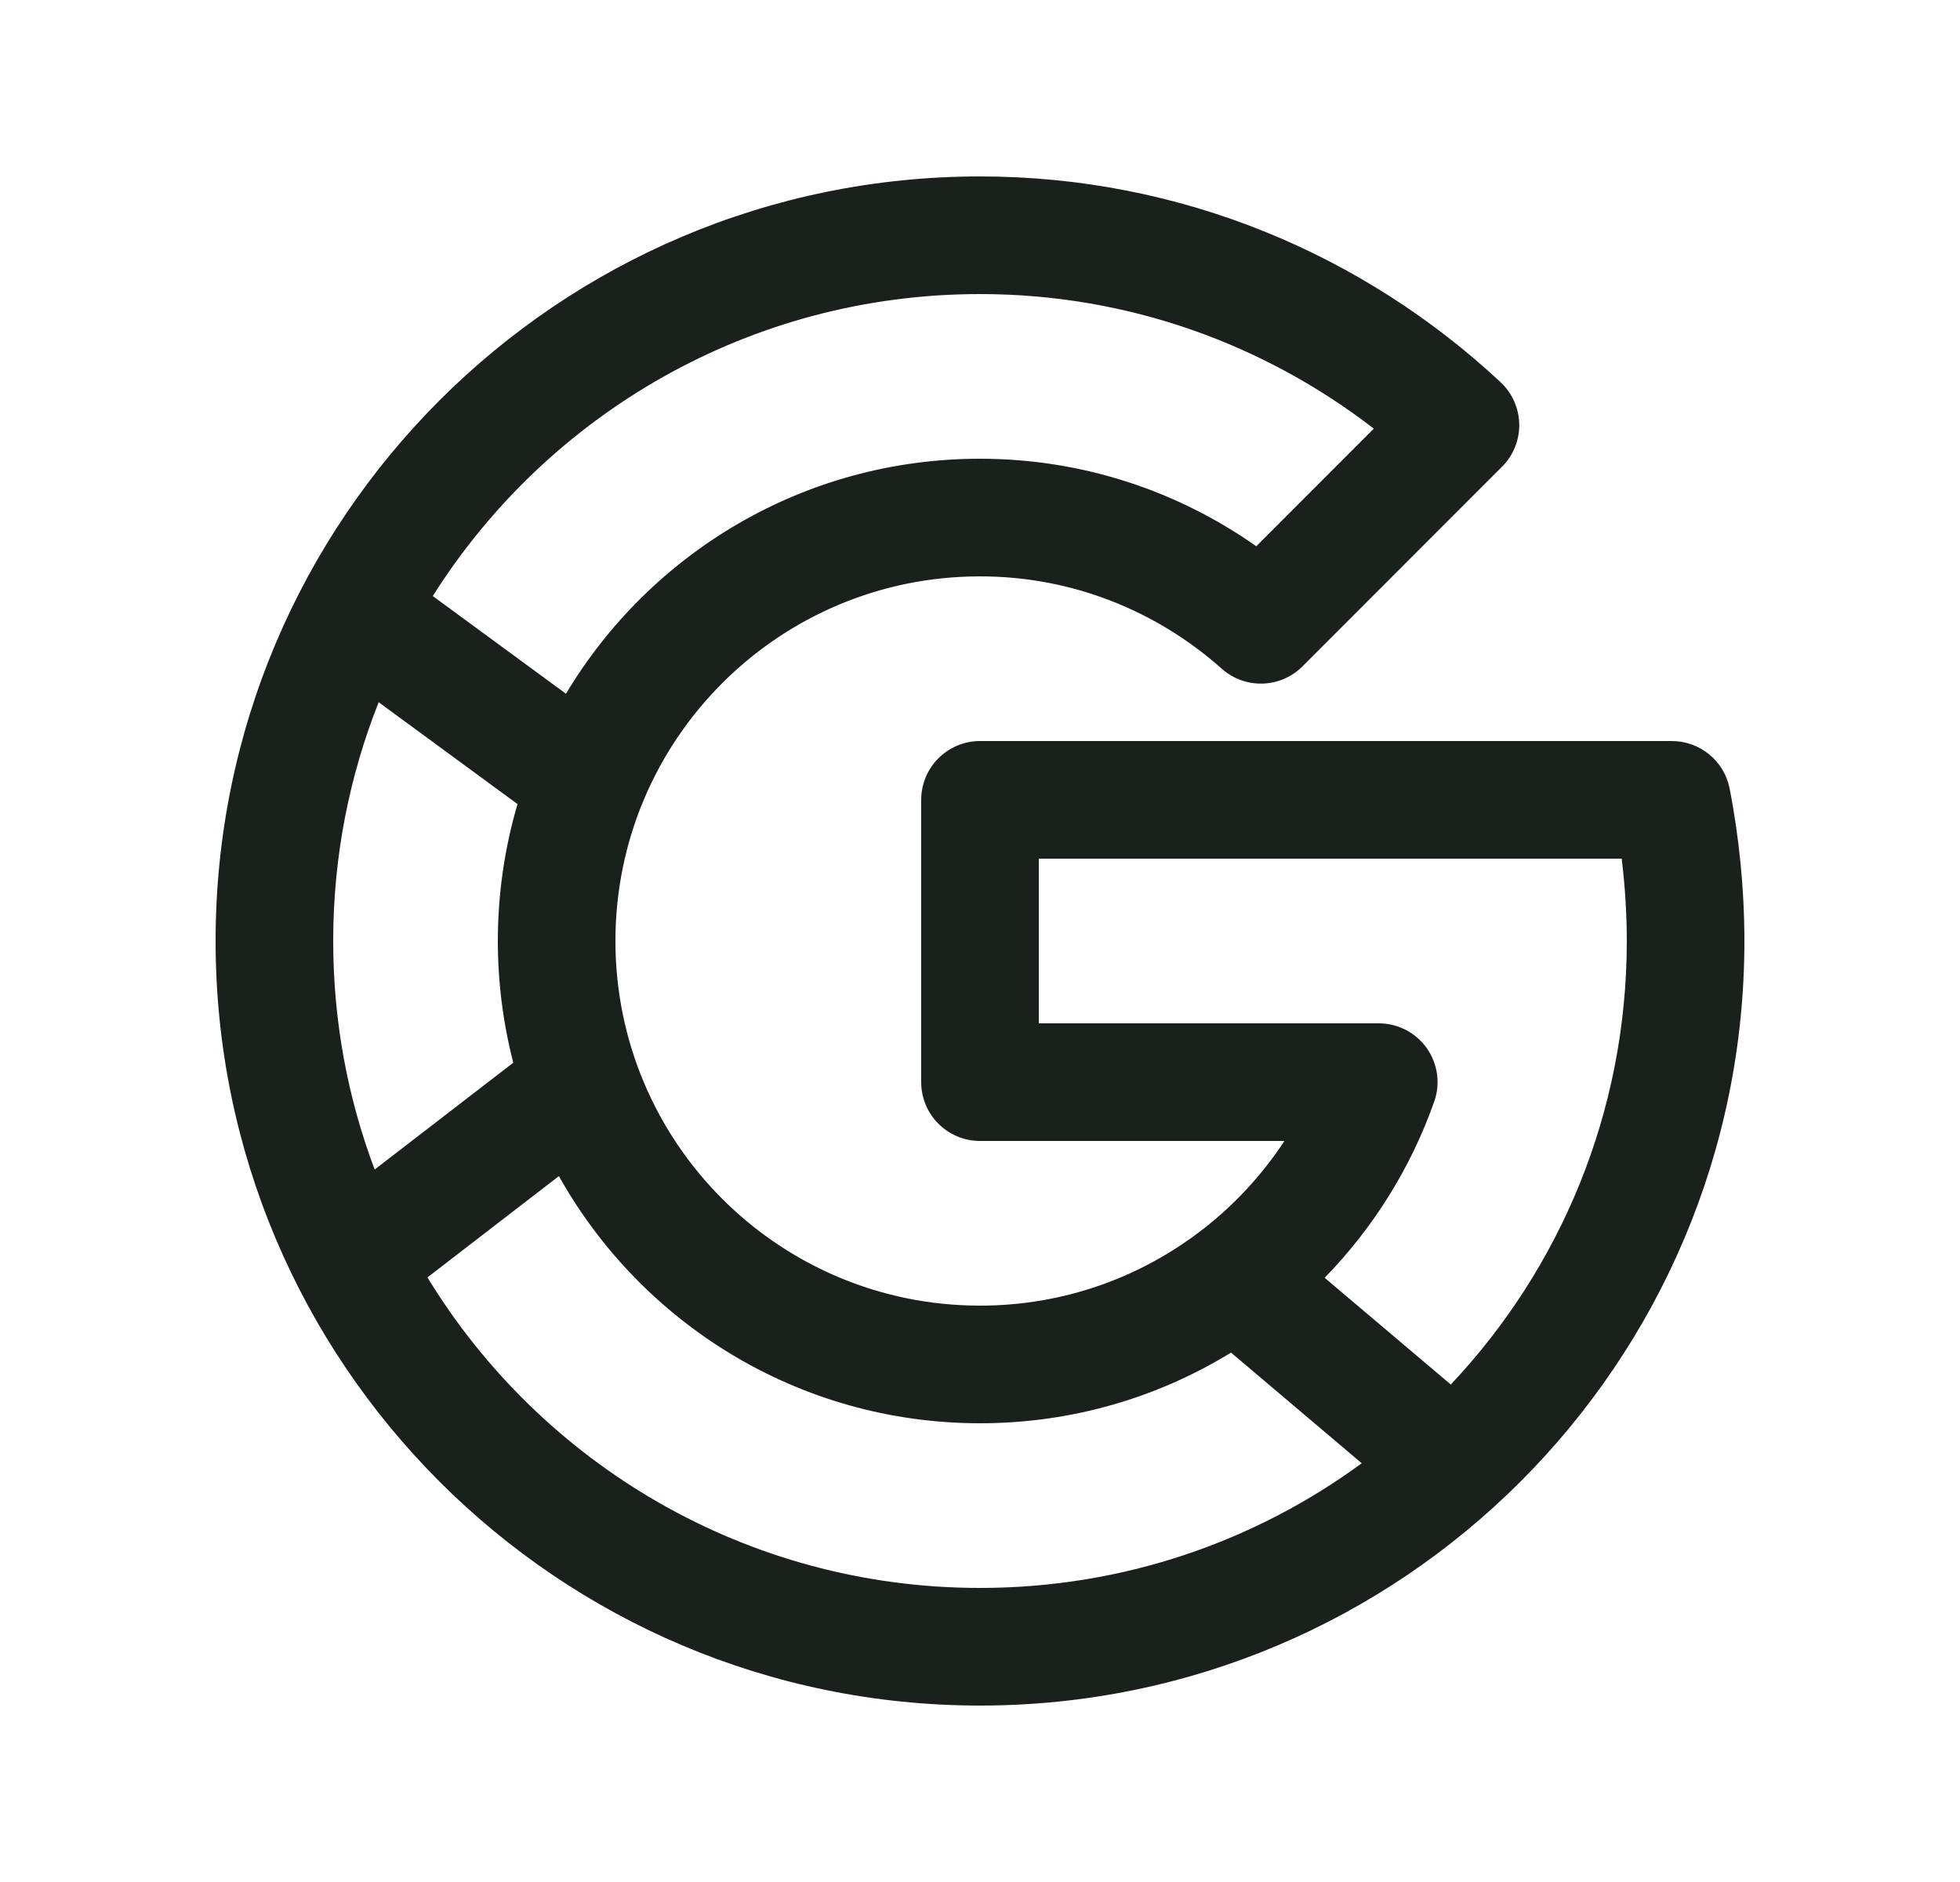 <svg width="25" height="24" viewBox="0 0 25 24" fill="none" xmlns="http://www.w3.org/2000/svg">
<g id="icon / jam-icons / outline &#38; logos / Google">
<path id="Icon" fill-rule="evenodd" clip-rule="evenodd" d="M12.5 2.25C7.116 2.25 2.75 6.616 2.75 12C2.75 17.384 7.116 21.75 12.5 21.75C17.884 21.75 22.25 17.384 22.25 12C22.25 11.348 22.183 10.673 22.061 10.054C21.991 9.703 21.683 9.45 21.325 9.45H12.5C12.086 9.45 11.75 9.786 11.75 10.2V13.8C11.75 14.214 12.086 14.55 12.5 14.55H16.383C16.102 14.978 15.752 15.357 15.35 15.671C15.344 15.674 15.339 15.678 15.333 15.682L15.332 15.683L15.332 15.684C14.549 16.29 13.566 16.65 12.5 16.65C9.932 16.65 7.85 14.568 7.85 12C7.85 9.432 9.932 7.35 12.5 7.35C13.684 7.35 14.761 7.796 15.584 8.528C15.881 8.792 16.332 8.779 16.613 8.498L19.158 5.952C19.302 5.808 19.382 5.612 19.378 5.409C19.374 5.205 19.288 5.012 19.139 4.873C17.4 3.252 15.07 2.25 12.5 2.25ZM15.702 17.249C14.771 17.82 13.675 18.15 12.5 18.15C10.192 18.15 8.181 16.878 7.129 14.998L5.452 16.29C6.9 18.664 9.515 20.25 12.5 20.25C14.321 20.25 16.005 19.66 17.369 18.66L15.702 17.249ZM18.505 17.656C19.897 16.18 20.75 14.189 20.75 12C20.75 11.652 20.727 11.296 20.685 10.95H13.25V13.05H17.586C17.83 13.05 18.058 13.168 18.199 13.367C18.339 13.566 18.375 13.821 18.293 14.05C17.993 14.899 17.512 15.663 16.896 16.295L18.505 17.656ZM5.52 7.601C6.981 5.287 9.561 3.75 12.5 3.75C14.392 3.75 16.131 4.392 17.523 5.466L16.024 6.966C15.027 6.265 13.813 5.85 12.5 5.85C10.256 5.85 8.293 7.052 7.219 8.847L5.52 7.601ZM4.83 8.955C4.456 9.897 4.25 10.925 4.25 12C4.25 13.026 4.437 14.008 4.779 14.914L6.547 13.552C6.419 13.056 6.35 12.536 6.35 12C6.35 11.394 6.438 10.808 6.601 10.254L4.83 8.955Z" fill="#1A201B"/>
</g>
</svg>
